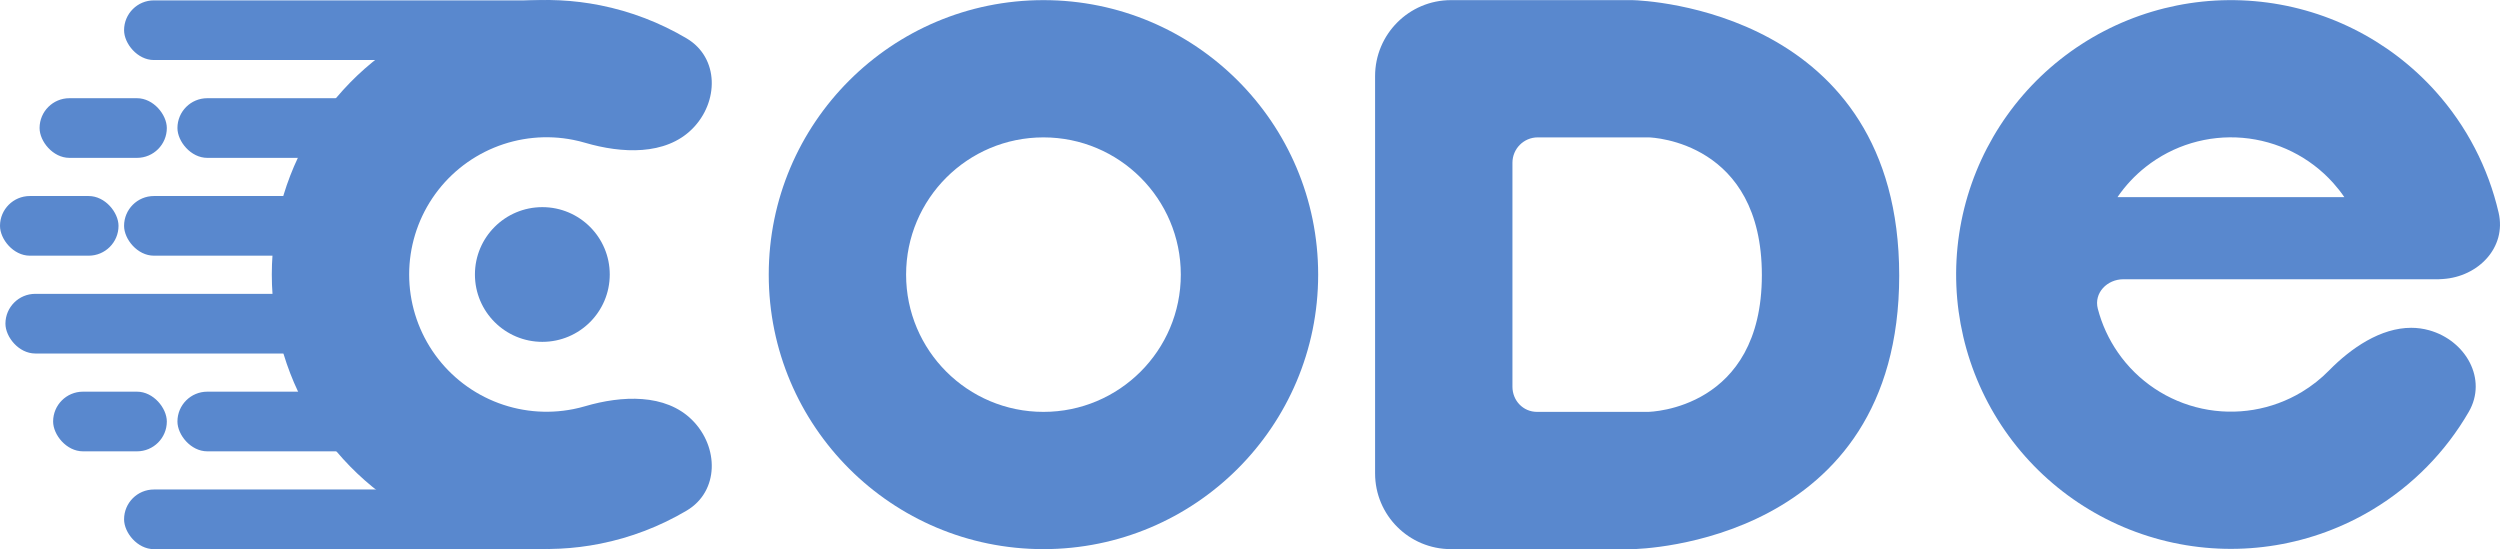 <svg width="173" height="38" viewBox="0 0 173 38" fill="none" xmlns="http://www.w3.org/2000/svg">
  <rect x="12.279" y="6.796" width="16.91" height="4.128" rx="2.064" fill="#5988CE"/>
  <rect x="2.739" y="6.796" width="8.805" height="4.128" rx="2.064" fill="#5988CE"/>
  <rect x="8.586" y="13.565" width="17.575" height="4.128" rx="2.064" fill="#5988CE"/>
  <rect y="13.565" width="8.201" height="4.128" rx="2.064" fill="#5988CE"/>
  <rect x="0.376" y="20.334" width="23.876" height="4.128" rx="2.064" fill="#5988CE"/>
  <rect x="8.586" y="33.873" width="30.957" height="4.128" rx="2.064" fill="#5988CE"/>
  <rect x="8.586" y="0.026" width="30.957" height="4.128" rx="2.064" fill="#5988CE"/>
  <rect x="12.279" y="27.104" width="19.833" height="4.128" rx="2.064" fill="#5988CE"/>
  <rect x="3.676" y="27.104" width="7.868" height="4.128" rx="2.064" fill="#5988CE"/>
  <ellipse cx="37.53" cy="18.995" rx="4.665" ry="4.661" fill="#5988CE"/>
  <path d="M112.987 0.01C112.962 0.009 112.948 0.009 112.925 0.009H100.407C97.507 0.009 95.156 2.368 95.156 5.267V32.759C95.156 35.659 97.507 38 100.407 38H112.936C112.952 38 112.955 38 112.969 38C113.46 37.992 131.425 37.59 131.425 19.067C131.425 0.715 113.789 0.031 112.987 0.01ZM114.042 28.502C114.035 28.502 114.035 28.502 114.028 28.502H106.368C105.4 28.502 104.661 27.724 104.661 26.757V11.261C104.661 10.294 105.444 9.507 106.411 9.507H114.07C114.077 9.507 114.083 9.507 114.092 9.507C114.408 9.516 121.921 9.843 121.921 19.036C121.92 28.307 114.234 28.499 114.042 28.502Z" fill="#5988CE"/>
  <path d="M47.901 8.922C49.757 7.067 49.775 3.996 47.518 2.658C45.675 1.566 43.651 0.787 41.528 0.365C37.84 -0.368 34.018 0.008 30.544 1.446C27.071 2.884 24.102 5.318 22.013 8.442C19.924 11.566 18.809 15.239 18.809 18.996C18.809 22.753 19.924 26.425 22.013 29.549C24.102 32.673 27.071 35.108 30.544 36.545C34.018 37.983 37.84 38.359 41.528 37.626C43.651 37.204 45.675 36.425 47.518 35.333C49.775 33.995 49.757 30.924 47.901 29.07C46.045 27.215 43.014 27.371 40.495 28.109C40.225 28.188 39.951 28.256 39.673 28.311C37.83 28.677 35.919 28.489 34.182 27.77C32.445 27.052 30.96 25.834 29.916 24.272C28.872 22.71 28.314 20.874 28.314 18.996C28.314 17.117 28.872 15.281 29.916 13.719C30.96 12.157 32.445 10.94 34.182 10.221C35.919 9.502 37.83 9.314 39.673 9.68C39.951 9.735 40.225 9.803 40.495 9.882C43.014 10.62 46.045 10.776 47.901 8.922Z" fill="#5988CE"/>
  <path d="M91.217 19.004C91.217 29.495 82.706 38 72.207 38C61.708 38 53.197 29.495 53.197 19.004C53.197 8.513 61.708 0.009 72.207 0.009C82.706 0.009 91.217 8.513 91.217 19.004ZM62.702 19.004C62.702 24.25 66.957 28.502 72.207 28.502C77.456 28.502 81.712 24.25 81.712 19.004C81.712 13.759 77.456 9.507 72.207 9.507C66.957 9.507 62.702 13.759 62.702 19.004Z" fill="#5988CE"/>
  <path d="M169.047 19.308C171.489 19.153 173.465 17.133 172.904 14.713C172.186 11.614 170.694 8.719 168.532 6.314C165.302 2.721 160.822 0.491 156.004 0.079C151.186 -0.335 146.392 1.101 142.596 4.093C138.801 7.086 136.29 11.41 135.574 16.186C134.858 20.961 135.991 25.83 138.743 29.8C141.495 33.771 145.658 36.545 150.386 37.559C155.114 38.573 160.052 37.75 164.193 35.257C166.965 33.589 169.241 31.258 170.836 28.505C172.152 26.235 170.632 23.566 168.105 22.856C167.688 22.739 167.27 22.684 166.855 22.684C164.75 22.684 162.705 24.07 161.171 25.635C160.613 26.205 159.98 26.706 159.285 27.125C157.214 28.371 154.746 28.783 152.383 28.276C150.02 27.769 147.938 26.382 146.562 24.397C145.919 23.469 145.449 22.442 145.169 21.368C144.884 20.273 145.809 19.324 146.941 19.324H168.755C168.854 19.323 168.951 19.318 169.047 19.308ZM146.53 13.642C147.068 12.855 147.726 12.147 148.489 11.546C150.386 10.05 152.783 9.332 155.191 9.538C157.6 9.745 159.839 10.86 161.454 12.656C161.735 12.969 161.994 13.298 162.228 13.642L146.53 13.642Z" fill="#5988CE"/>
</svg>
